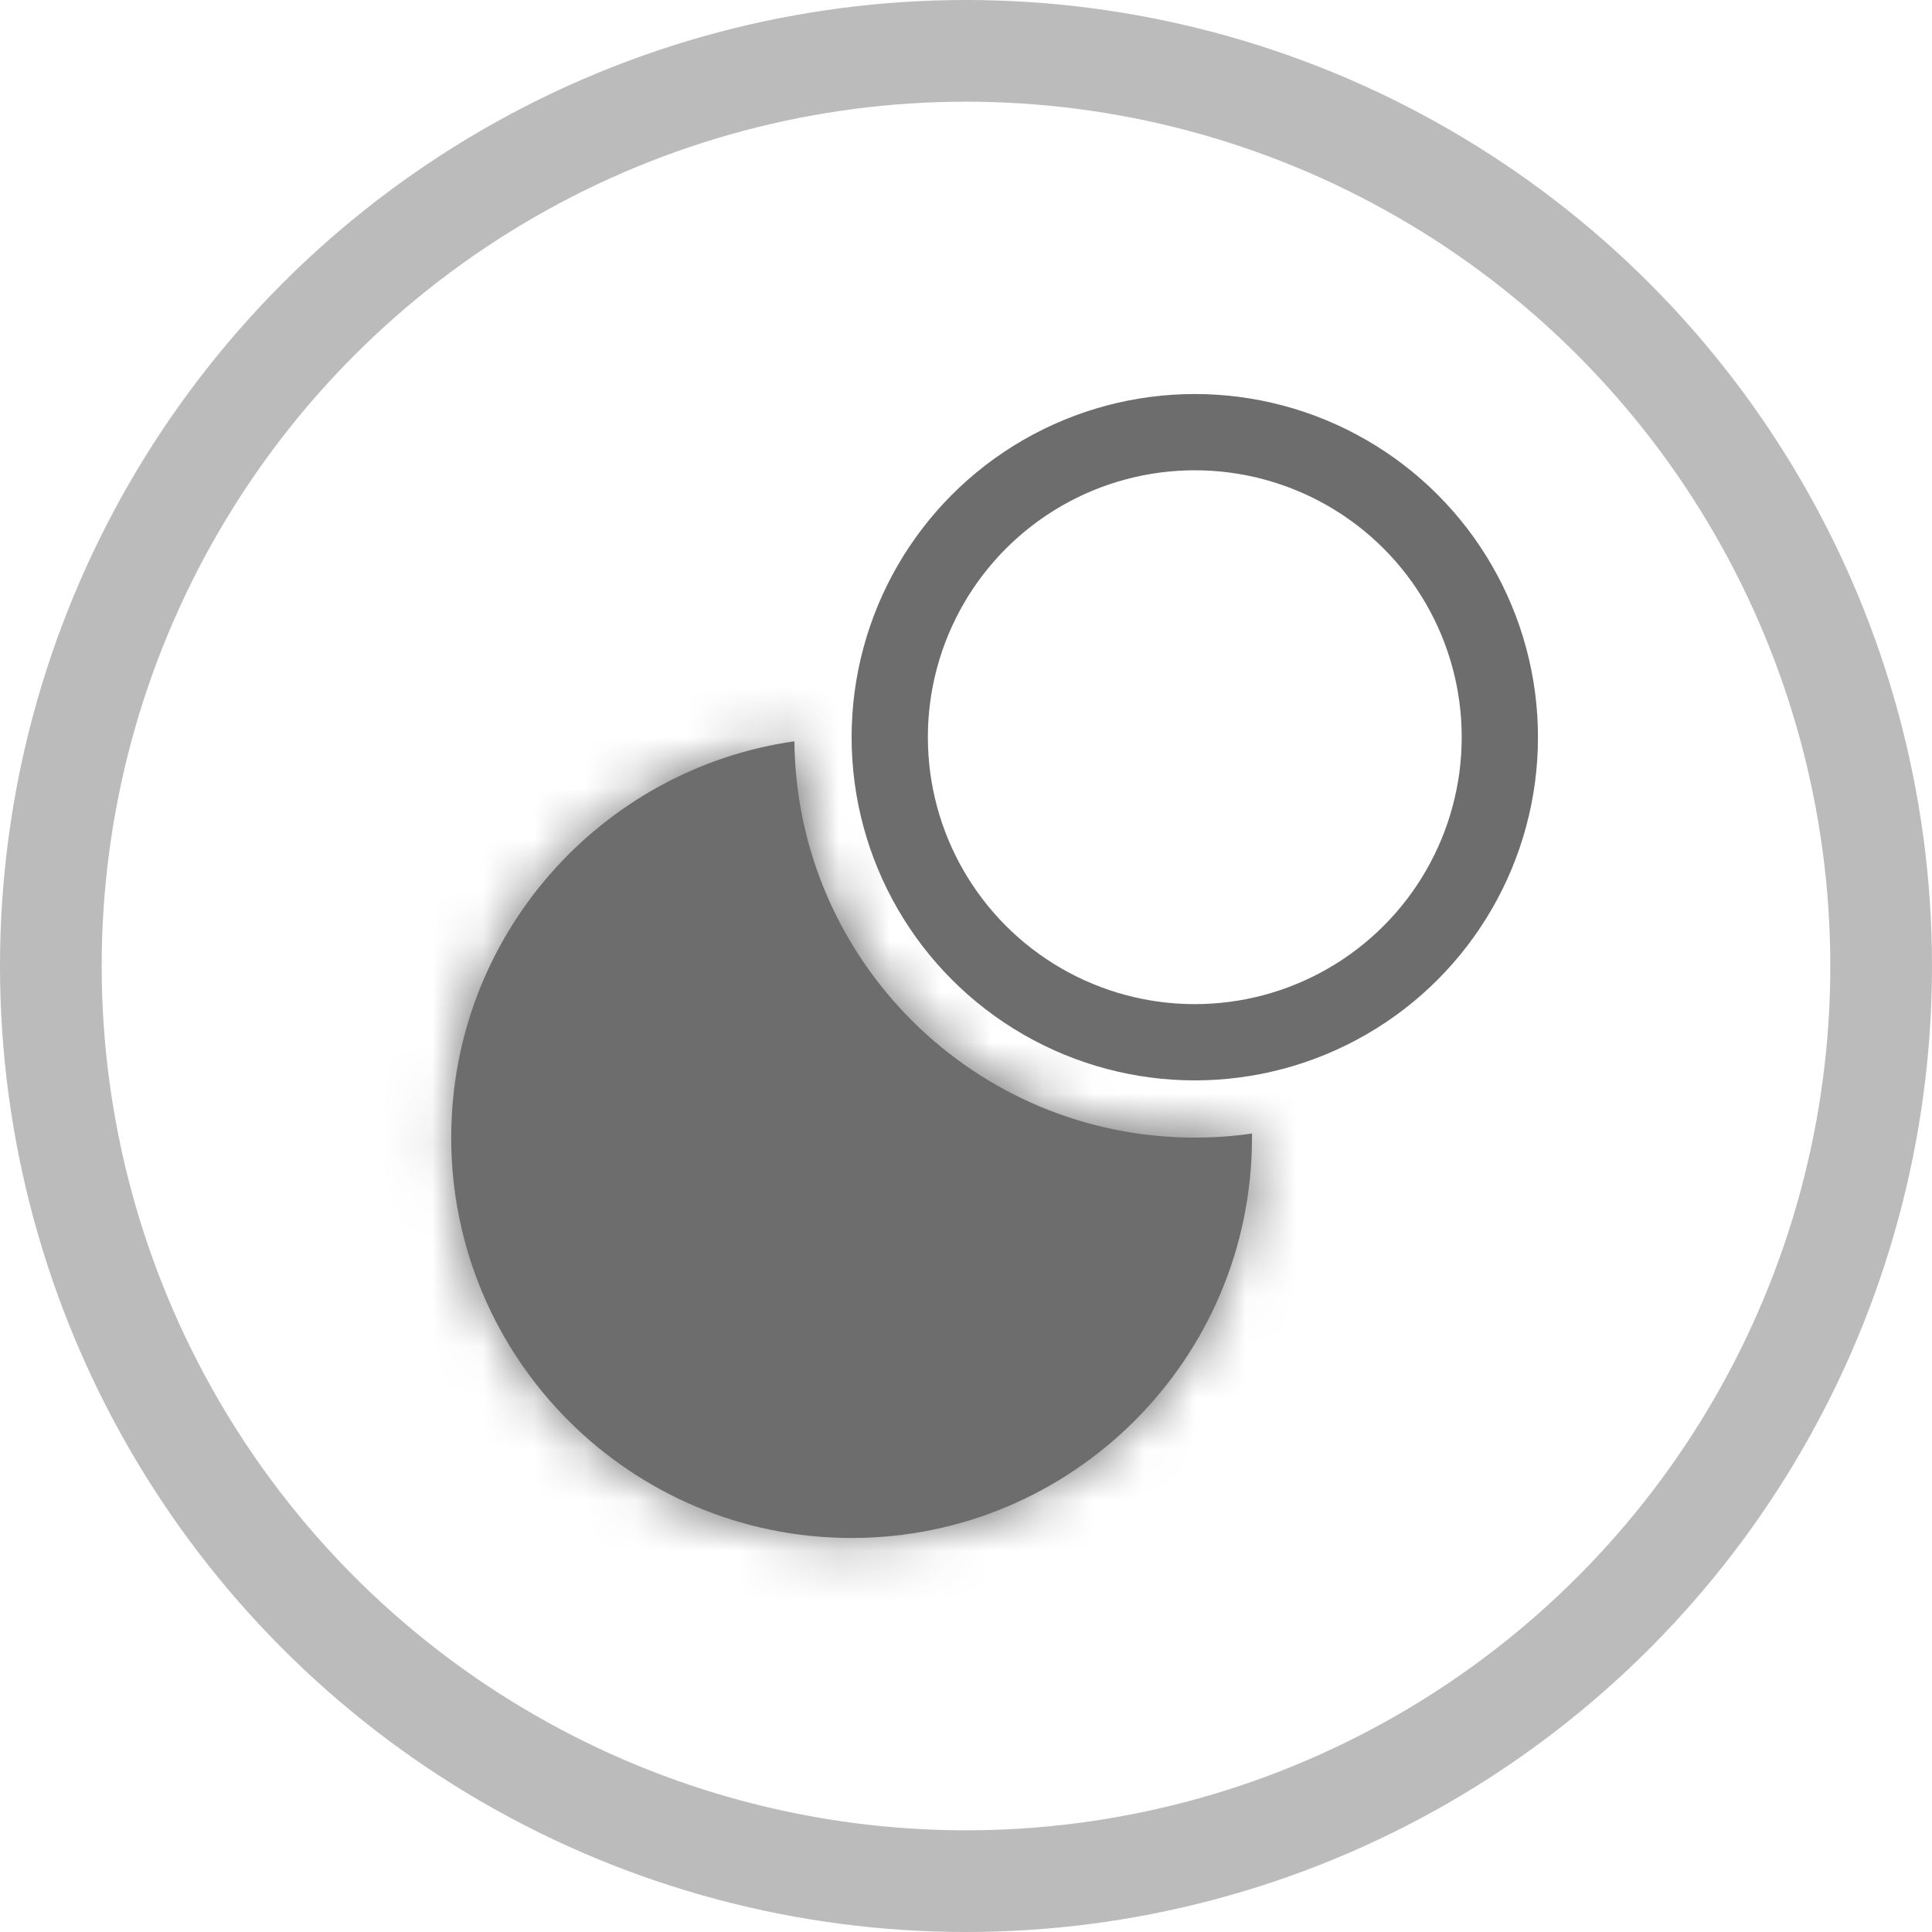 <svg width="38" height="38" viewBox="0 0 38 38" fill="none" xmlns="http://www.w3.org/2000/svg">
<circle cx="19" cy="19" r="18" stroke="#BBBBBB" stroke-width="2"/>
<mask id="path-2-inside-1_723_51" fill="white">
<path fill-rule="evenodd" clip-rule="evenodd" d="M24.625 22.295C24.257 22.348 23.882 22.375 23.5 22.375C19.177 22.375 15.668 18.892 15.625 14.58C11.809 15.125 8.875 18.408 8.875 22.375C8.875 26.724 12.401 30.25 16.75 30.25C21.099 30.25 24.625 26.724 24.625 22.375C24.625 22.348 24.625 22.322 24.625 22.295Z"/>
</mask>
<path fill-rule="evenodd" clip-rule="evenodd" d="M24.625 22.295C24.257 22.348 23.882 22.375 23.5 22.375C19.177 22.375 15.668 18.892 15.625 14.58C11.809 15.125 8.875 18.408 8.875 22.375C8.875 26.724 12.401 30.25 16.75 30.25C21.099 30.25 24.625 26.724 24.625 22.375C24.625 22.348 24.625 22.322 24.625 22.295Z" fill="#6D6D6D"/>
<path d="M24.625 22.295L26.125 22.28L26.108 20.568L24.412 20.81L24.625 22.295ZM15.625 14.58L17.125 14.565L17.108 12.852L15.413 13.095L15.625 14.58ZM24.412 20.81C24.115 20.853 23.811 20.875 23.5 20.875V23.875C23.953 23.875 24.399 23.843 24.837 23.78L24.412 20.81ZM23.5 20.875C20.001 20.875 17.16 18.056 17.125 14.565L14.126 14.595C14.176 19.729 18.354 23.875 23.5 23.875V20.875ZM10.375 22.375C10.375 19.165 12.75 16.506 15.838 16.065L15.413 13.095C10.868 13.745 7.375 17.651 7.375 22.375H10.375ZM16.75 28.75C13.229 28.75 10.375 25.896 10.375 22.375H7.375C7.375 27.553 11.572 31.75 16.75 31.75V28.75ZM23.125 22.375C23.125 25.896 20.271 28.75 16.75 28.75V31.75C21.928 31.75 26.125 27.553 26.125 22.375H23.125ZM23.125 22.31C23.125 22.332 23.125 22.353 23.125 22.375H26.125C26.125 22.343 26.125 22.312 26.125 22.28L23.125 22.31Z" fill="#6D6D6D" mask="url(#path-2-inside-1_723_51)"/>
<circle cx="23.5" cy="14.5" r="6" stroke="#6D6D6D" stroke-width="1.5"/>
</svg>
